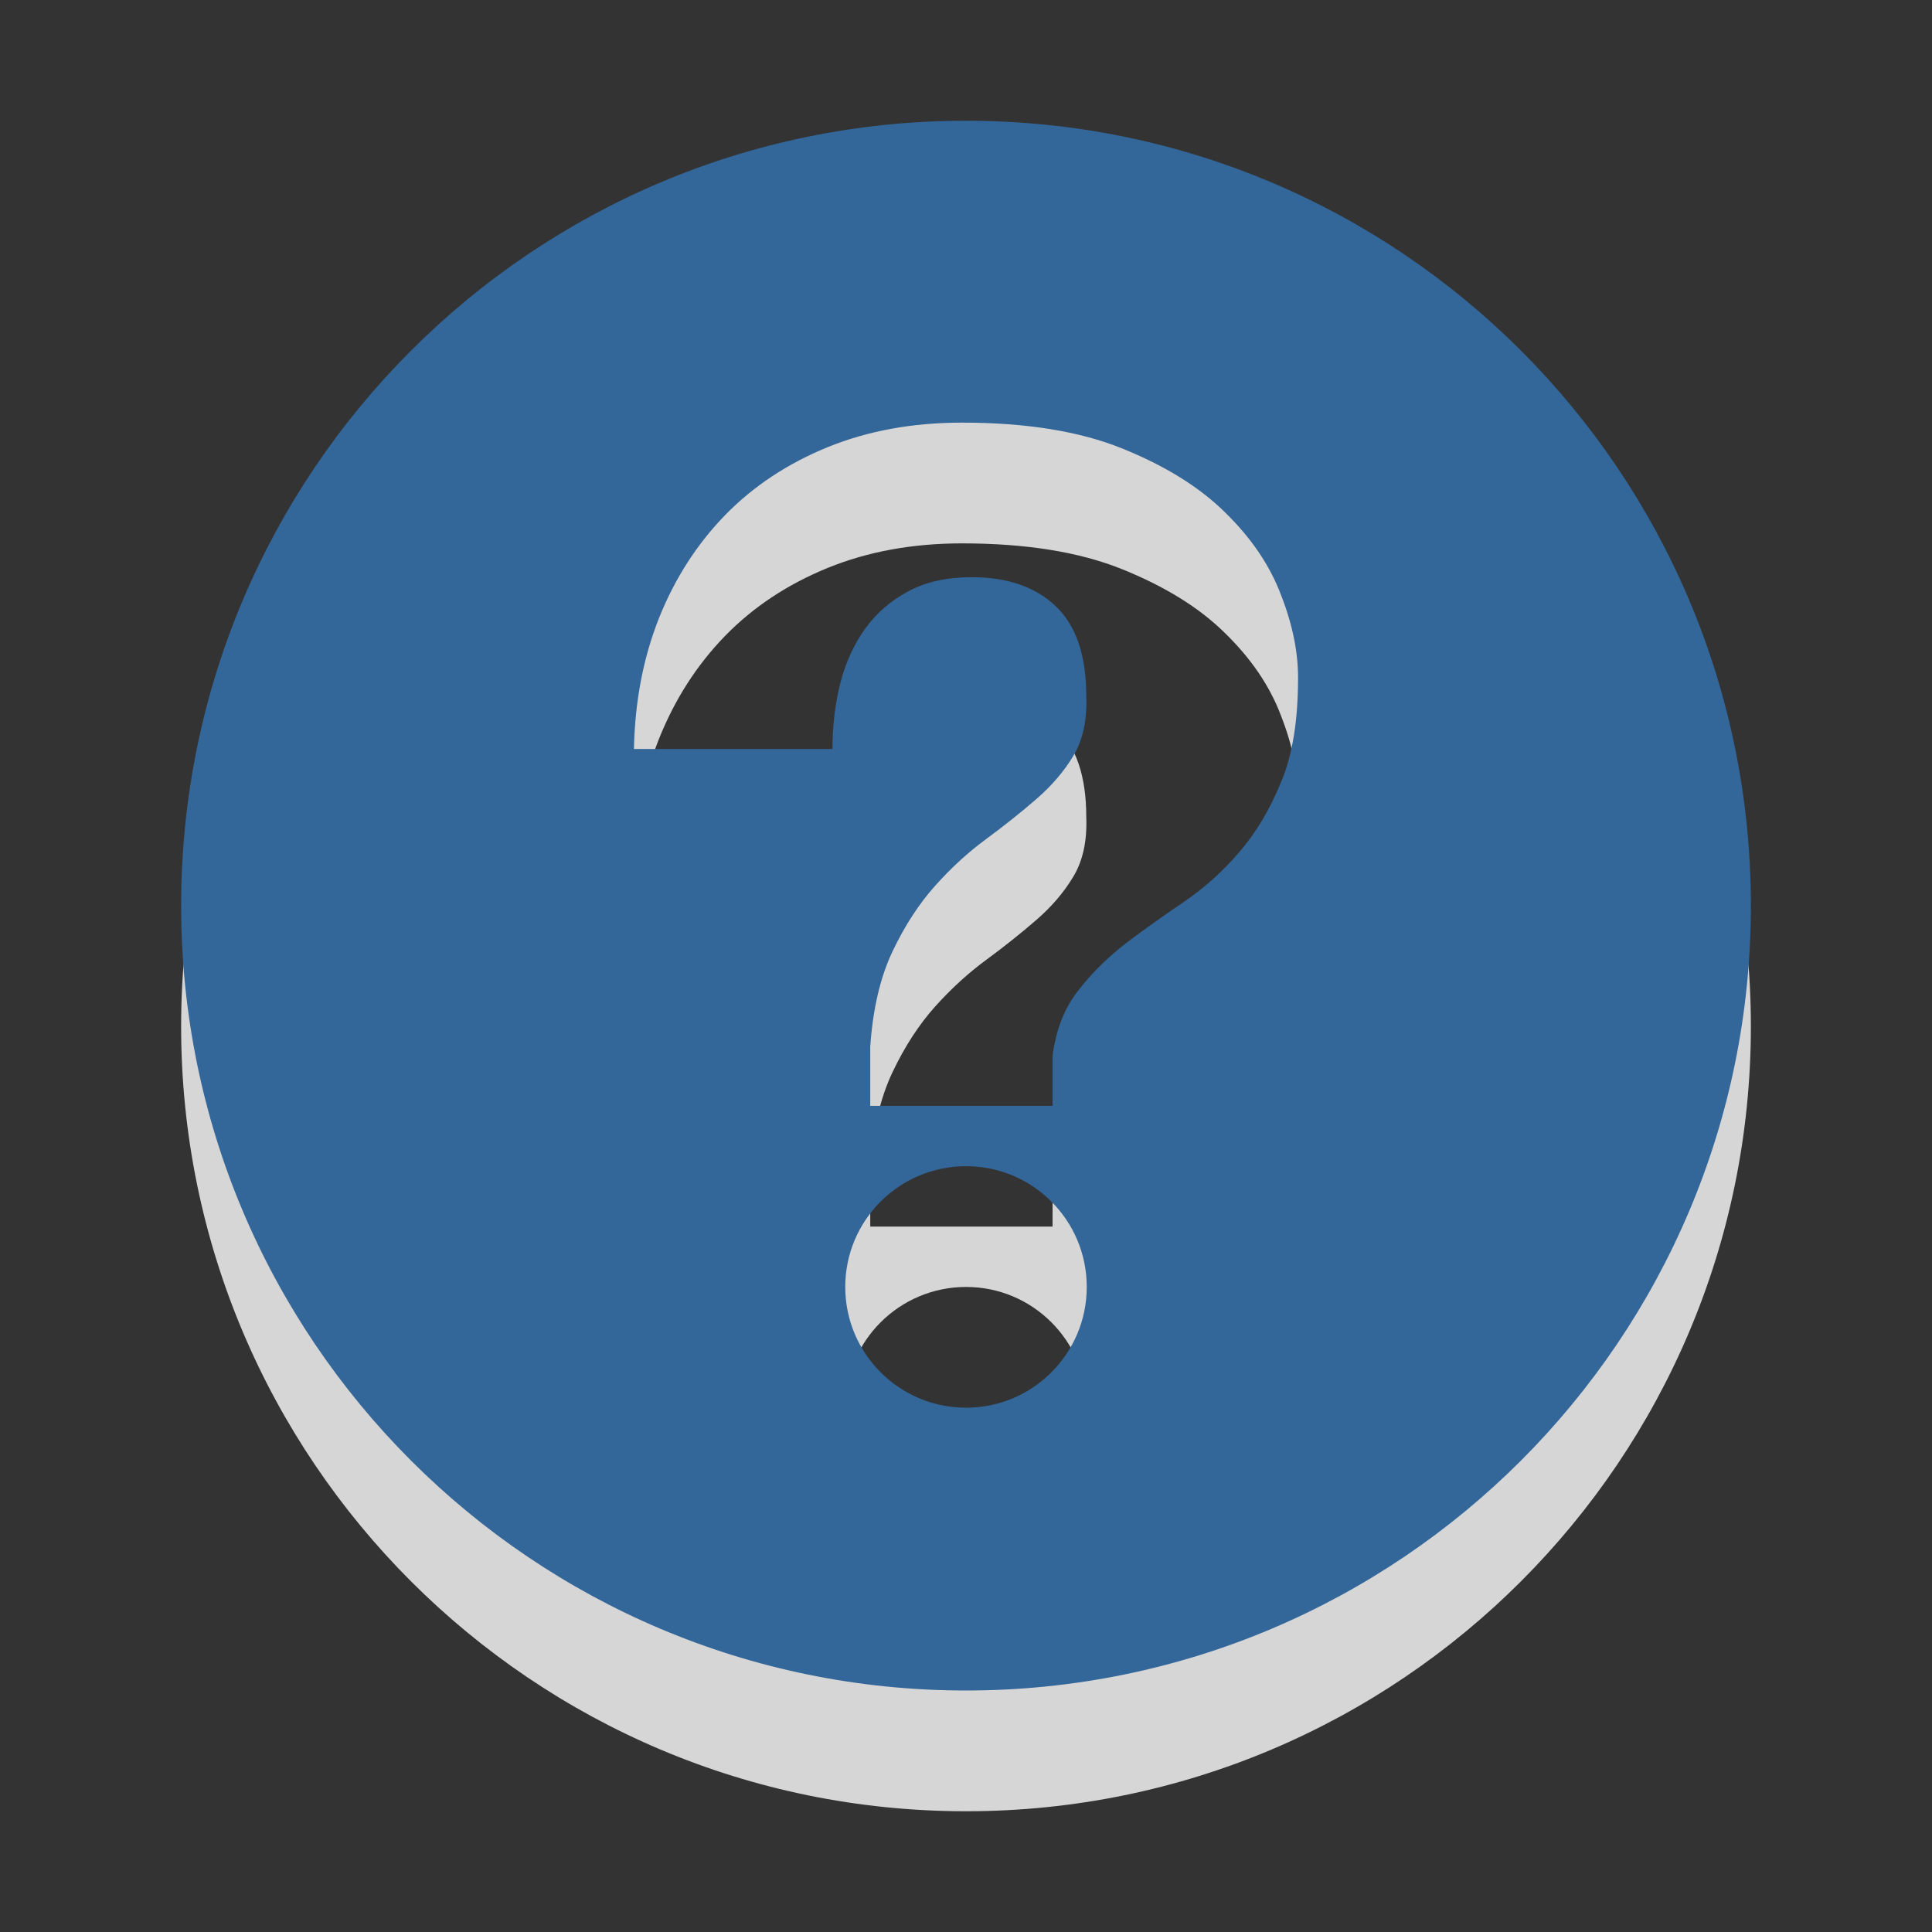 <?xml version="1.0" encoding="utf-8"?>
<!-- Generator: Adobe Illustrator 15.1.0, SVG Export Plug-In . SVG Version: 6.00 Build 0)  -->
<!DOCTYPE svg PUBLIC "-//W3C//DTD SVG 1.1//EN" "http://www.w3.org/Graphics/SVG/1.1/DTD/svg11.dtd">
<svg version="1.1" id="Ebene_1" xmlns="http://www.w3.org/2000/svg" xmlns:xlink="http://www.w3.org/1999/xlink" x="0px" y="0px" width="16px" height="16px" viewBox="0 0 16 16" enable-background="new 0 0 16 16" xml:space="preserve">
	<rect x="0" y="0" width="16" height="16" fill="#333333" stroke="none"/>
	<title>Help</title>
	<desc>Help Icon</desc>
	
	<!--
		@author		Alexander Ebert
		@copyright	2001-2012 WoltLab GmbH 
		@license	GNU Lesser General Public License <http://opensource.org/licenses/lgpl-license.php> 
	--> 
	
	<defs>
		<style type="text/css">
			<![CDATA[
				.surface { fill: #369; }
				.shadow { fill: #fff; }
			]]>
		</style>
	</defs>
	
	<g id="IconHelp">
		<path class="shadow" opacity=".8" d="M8,2C4.41,2,1.5,4.91,1.5,8.5C1.5,12.089,4.41,15,8,15c3.59,0,6.5-2.911,6.5-6.5C14.5,4.91,11.59,2,8,2z
			 M8.001,12.658c-0.553,0-1.001-0.448-1.001-1c0-0.553,0.448-1,1.001-1c0.551,0,0.999,0.447,0.999,1
			C9,12.21,8.552,12.658,8.001,12.658z M10.609,7.477c-0.092,0.226-0.207,0.419-0.346,0.58c-0.137,0.161-0.291,0.298-0.457,0.411
			C9.639,8.58,9.48,8.693,9.33,8.807C9.184,8.92,9.049,9.049,8.936,9.195C8.818,9.342,8.746,9.523,8.717,9.742v0.416h-1.51V9.666
			C7.229,9.353,7.291,9.09,7.392,8.878C7.493,8.666,7.61,8.486,7.744,8.336C7.878,8.187,8.02,8.057,8.169,7.948
			c0.148-0.109,0.286-0.219,0.413-0.329S8.811,7.39,8.89,7.258c0.078-0.131,0.114-0.295,0.106-0.493c0-0.335-0.083-0.583-0.252-0.744
			c-0.168-0.16-0.4-0.241-0.698-0.241c-0.202,0-0.375,0.038-0.52,0.115C7.38,5.972,7.261,6.074,7.168,6.202
			C7.075,6.33,7.006,6.479,6.961,6.65C6.917,6.822,6.894,7.007,6.894,7.203H5.25C5.258,6.809,5.327,6.448,5.457,6.12
			c0.131-0.328,0.313-0.612,0.548-0.854c0.235-0.241,0.519-0.428,0.85-0.563C7.187,4.568,7.558,4.5,7.967,4.5
			c0.529,0,0.971,0.071,1.324,0.213c0.355,0.143,0.641,0.319,0.855,0.531c0.217,0.212,0.371,0.439,0.463,0.684
			c0.096,0.245,0.141,0.473,0.141,0.684C10.75,6.963,10.705,7.251,10.609,7.477z"/>
		<path class="surface" d="M8,1C4.41,1,1.5,3.91,1.5,7.5C1.5,11.089,4.41,14,8,14c3.59,0,6.5-2.911,6.5-6.5C14.5,3.91,11.59,1,8,1z
			 M8.001,11.658c-0.553,0-1.001-0.448-1.001-1c0-0.553,0.448-1,1.001-1c0.551,0,0.999,0.447,0.999,1
			C9,11.21,8.552,11.658,8.001,11.658z M10.609,6.477c-0.092,0.226-0.207,0.419-0.346,0.58c-0.137,0.161-0.291,0.297-0.457,0.411
			C9.639,7.581,9.48,7.694,9.33,7.807C9.184,7.92,9.049,8.049,8.936,8.195C8.818,8.341,8.746,8.523,8.717,8.742v0.416h-1.51V8.666
			C7.229,8.353,7.291,8.09,7.392,7.878C7.493,7.666,7.61,7.486,7.744,7.336c0.134-0.15,0.275-0.279,0.425-0.389
			c0.148-0.109,0.286-0.219,0.413-0.329S8.811,6.39,8.89,6.258c0.078-0.131,0.114-0.295,0.106-0.493c0-0.335-0.083-0.583-0.252-0.744
			c-0.168-0.16-0.4-0.241-0.698-0.241c-0.202,0-0.375,0.038-0.52,0.115C7.38,4.972,7.261,5.074,7.168,5.202
			C7.075,5.33,7.006,5.479,6.961,5.65C6.917,5.822,6.894,6.007,6.894,6.203H5.25C5.258,5.809,5.327,5.448,5.457,5.12
			c0.131-0.328,0.313-0.612,0.548-0.854c0.235-0.241,0.519-0.428,0.85-0.563C7.187,3.568,7.558,3.5,7.967,3.5
			c0.529,0,0.971,0.071,1.324,0.213c0.355,0.143,0.641,0.319,0.855,0.531c0.217,0.212,0.371,0.439,0.463,0.684
			c0.096,0.245,0.141,0.473,0.141,0.684C10.75,5.963,10.705,6.251,10.609,6.477z"/>
	</g>
</svg>
